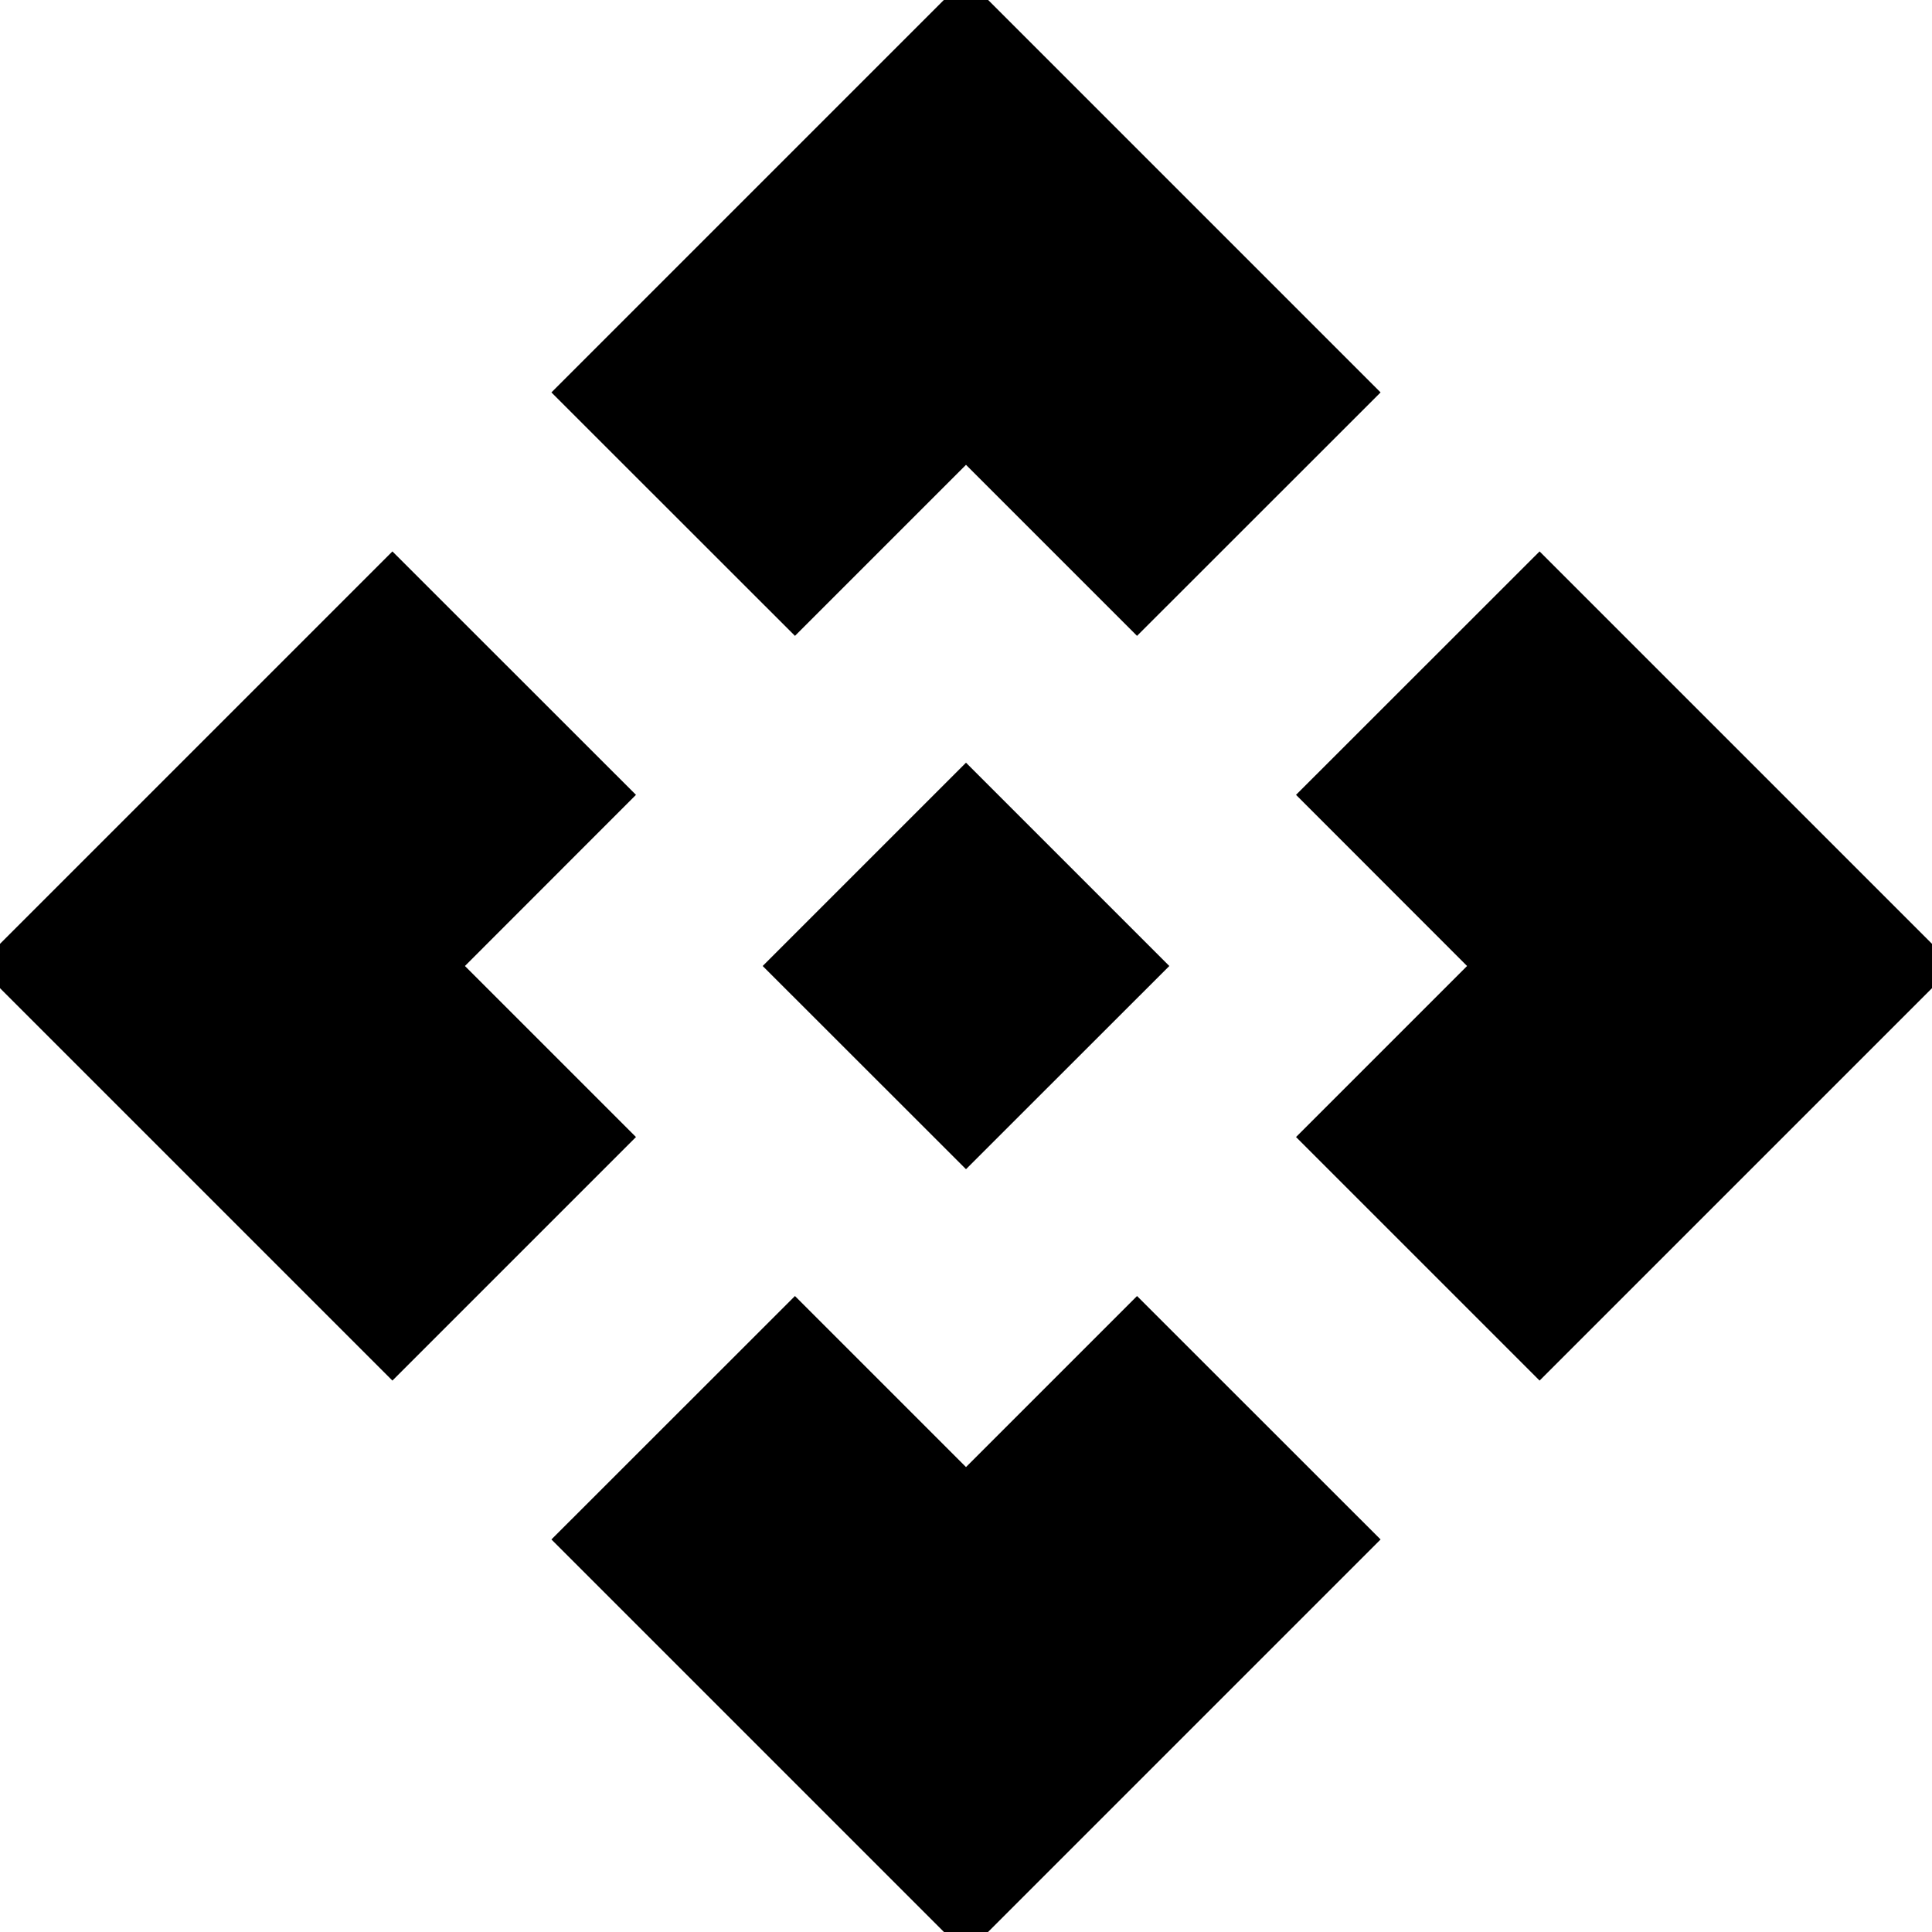 <svg width="17" height="17" viewBox="0 0 17 17" fill="none" xmlns="http://www.w3.org/2000/svg">
<path d="M8.5 10.288L6.711 8.5L8.5 6.711L10.289 8.5L8.5 10.288ZM6.995 5.595L4.852 3.453L8.5 -0.195L12.148 3.453L10.005 5.595L8.5 4.09L6.995 5.595ZM3.453 12.148L-0.195 8.5L3.453 4.852L5.596 6.994L4.091 8.5L5.596 10.005L3.453 12.148ZM13.547 12.148L11.404 10.005L12.909 8.5L11.404 6.994L13.547 4.852L17.195 8.5L13.547 12.148ZM8.5 17.194L4.852 13.546L6.995 11.404L8.5 12.909L10.005 11.404L12.148 13.546L8.5 17.194Z" fill="black"/>
</svg>
